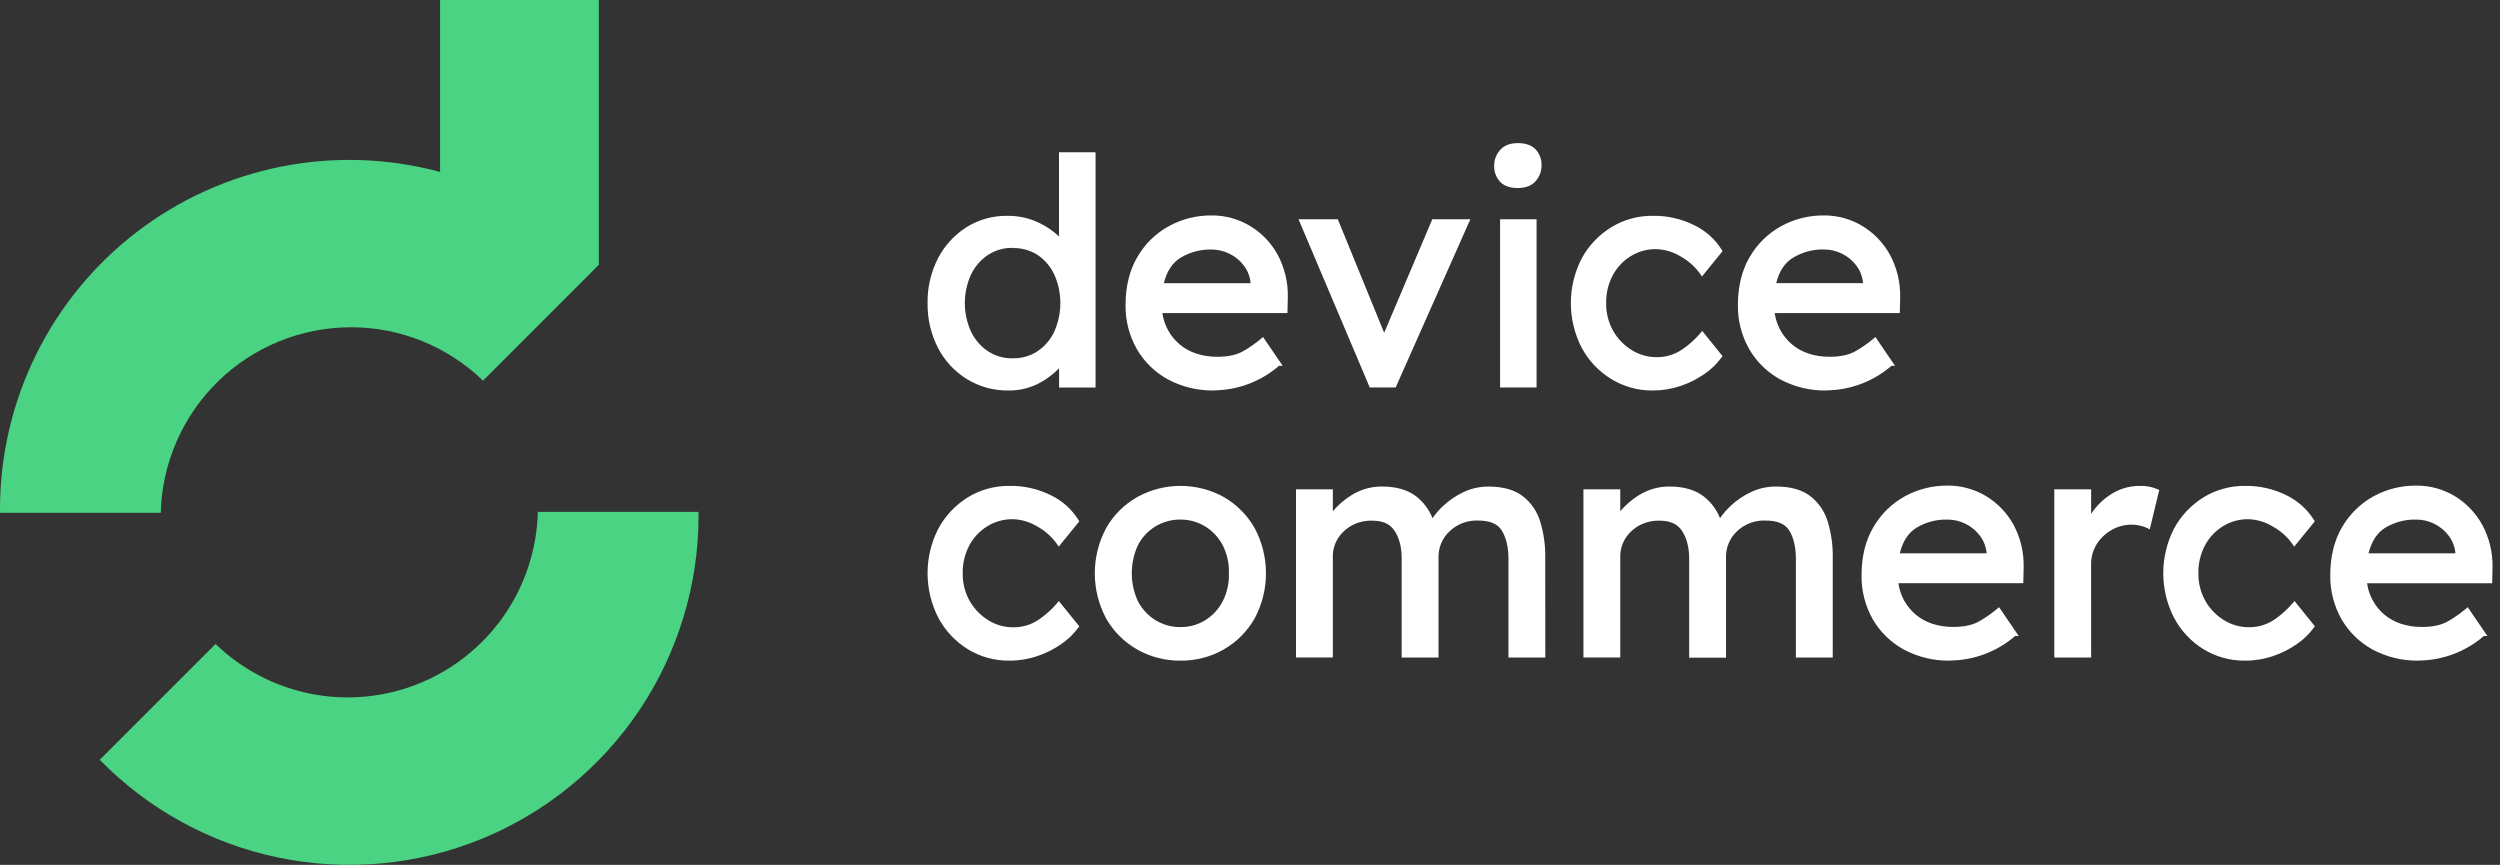 <svg width="185" height="64" viewBox="0 0 185 64" fill="none" xmlns="http://www.w3.org/2000/svg">
<rect x="0" y="0" width="185" height="64" fill="#333333" stroke="none"/>
<path d="M25.968 24.218C29.616 24.213 33.122 25.631 35.742 28.169L44.313 19.596V0H32.567V12.722C28.737 11.691 24.721 11.555 20.83 12.325C16.939 13.095 13.278 14.75 10.129 17.162C6.98 19.574 4.429 22.678 2.673 26.235C0.916 29.791 0.002 33.704 0 37.67C0 37.763 0 37.852 0 37.945H11.896C11.988 34.273 13.511 30.783 16.14 28.219C18.769 25.654 22.296 24.219 25.968 24.218Z" fill="#4AD382"/>
<path d="M51.686 37.879H39.8C39.733 40.612 38.872 43.266 37.321 45.517C35.77 47.768 33.598 49.519 31.068 50.556C28.539 51.593 25.762 51.871 23.078 51.355C20.393 50.84 17.917 49.554 15.951 47.654L7.38 56.225C10.97 59.897 15.572 62.416 20.6 63.46C25.628 64.505 30.852 64.028 35.607 62.09C40.363 60.151 44.432 56.84 47.297 52.579C50.162 48.318 51.693 43.299 51.693 38.164C51.693 38.062 51.687 37.972 51.686 37.879Z" fill="#4AD382"/>
<path d="M80.912 11.42V28.503H78.533V26.793C78.104 27.336 77.57 27.788 76.963 28.122C76.246 28.538 75.429 28.75 74.601 28.734C73.558 28.749 72.534 28.468 71.644 27.926C70.761 27.381 70.042 26.606 69.565 25.685C69.045 24.679 68.783 23.56 68.803 22.428C68.78 21.291 69.042 20.167 69.565 19.157C70.041 18.246 70.75 17.477 71.62 16.929C72.493 16.388 73.501 16.107 74.528 16.12C75.282 16.116 76.029 16.272 76.719 16.579C77.408 16.886 78.024 17.336 78.526 17.899V11.42H80.912ZM74.931 26.686C75.62 26.701 76.297 26.508 76.874 26.132C77.437 25.752 77.885 25.224 78.168 24.607C78.474 23.921 78.631 23.178 78.631 22.426C78.631 21.675 78.474 20.932 78.168 20.245C77.882 19.634 77.434 19.111 76.874 18.733C76.298 18.358 75.622 18.165 74.935 18.179C74.255 18.167 73.586 18.36 73.018 18.733C72.456 19.112 72.005 19.634 71.713 20.245C71.399 20.93 71.237 21.674 71.237 22.426C71.237 23.179 71.399 23.923 71.713 24.607C72.002 25.224 72.453 25.751 73.018 26.132C73.585 26.505 74.252 26.698 74.931 26.686Z" fill="white"/>
<path d="M74.608 28.896C73.536 28.909 72.483 28.621 71.567 28.064C70.658 27.506 69.917 26.713 69.423 25.768C68.891 24.739 68.623 23.594 68.641 22.435C68.62 21.274 68.889 20.125 69.423 19.093C69.913 18.157 70.641 17.367 71.535 16.803C72.434 16.247 73.473 15.958 74.53 15.971C75.367 15.958 76.196 16.145 76.947 16.516C77.467 16.77 77.945 17.102 78.366 17.499V11.268H81.072V28.68H78.373V27.249C77.981 27.652 77.534 27.998 77.045 28.276C76.303 28.699 75.461 28.913 74.608 28.896ZM74.537 16.287C73.539 16.279 72.559 16.555 71.713 17.083C70.867 17.617 70.177 18.365 69.714 19.251C69.205 20.237 68.95 21.334 68.97 22.442C68.952 23.548 69.207 24.642 69.714 25.625C70.179 26.52 70.877 27.274 71.735 27.805C72.6 28.33 73.596 28.602 74.608 28.589C75.404 28.596 76.187 28.388 76.874 27.987C77.461 27.663 77.978 27.226 78.397 26.702L78.686 26.314V28.351H80.745V11.58H78.692V18.355L78.408 18.019C77.922 17.474 77.325 17.038 76.657 16.741C75.989 16.444 75.266 16.293 74.535 16.298L74.537 16.287ZM74.931 26.84C74.222 26.851 73.525 26.648 72.932 26.259C72.344 25.862 71.874 25.314 71.571 24.672C71.249 23.967 71.082 23.2 71.082 22.424C71.082 21.649 71.249 20.882 71.571 20.176C71.877 19.54 72.347 18.997 72.932 18.602C73.526 18.213 74.222 18.011 74.931 18.021C75.65 18.007 76.357 18.21 76.96 18.602C77.544 18.995 78.01 19.54 78.308 20.178C78.623 20.885 78.786 21.65 78.786 22.424C78.786 23.198 78.623 23.964 78.308 24.671C78.013 25.314 77.546 25.863 76.96 26.259C76.358 26.654 75.651 26.858 74.931 26.846V26.84ZM74.931 18.343C74.283 18.33 73.646 18.514 73.103 18.87C72.564 19.233 72.132 19.736 71.853 20.323C71.552 20.985 71.397 21.703 71.397 22.429C71.397 23.155 71.552 23.873 71.853 24.534C72.131 25.122 72.563 25.625 73.103 25.988C73.645 26.344 74.283 26.528 74.931 26.515C75.587 26.53 76.232 26.346 76.781 25.988C77.319 25.626 77.747 25.123 78.019 24.534C78.314 23.871 78.466 23.153 78.466 22.427C78.466 21.701 78.314 20.983 78.019 20.32C77.746 19.732 77.319 19.229 76.781 18.866C76.23 18.515 75.585 18.337 74.931 18.355V18.343Z" fill="white"/>
<path d="M94.608 26.917H94.584C93.989 27.46 93.3 27.891 92.551 28.189C91.587 28.593 90.546 28.78 89.501 28.738C88.457 28.696 87.434 28.425 86.506 27.944C85.567 27.436 84.788 26.676 84.256 25.75C83.708 24.783 83.428 23.687 83.448 22.575C83.448 21.22 83.732 20.061 84.302 19.099C84.84 18.167 85.622 17.4 86.564 16.881C87.505 16.366 88.563 16.099 89.636 16.107C90.611 16.096 91.571 16.356 92.407 16.858C93.24 17.36 93.925 18.073 94.394 18.926C94.903 19.866 95.159 20.922 95.139 21.99L95.115 23.006H85.832C85.926 24.015 86.411 24.948 87.182 25.605C87.943 26.244 88.909 26.564 90.081 26.562C90.929 26.562 91.614 26.405 92.136 26.09C92.592 25.824 93.024 25.52 93.428 25.181L94.608 26.917ZM89.641 18.303C88.805 18.283 87.98 18.503 87.264 18.937C86.585 19.36 86.138 20.087 85.923 21.118H92.713V20.956C92.675 20.454 92.495 19.973 92.193 19.569C91.897 19.174 91.513 18.853 91.071 18.632C90.629 18.411 90.142 18.297 89.648 18.297L89.641 18.303Z" fill="white"/>
<path d="M89.85 28.896C88.661 28.919 87.485 28.638 86.435 28.08C85.47 27.556 84.67 26.776 84.122 25.825C83.56 24.833 83.273 23.709 83.291 22.57C83.291 21.192 83.587 19.994 84.169 19.011C84.722 18.055 85.526 17.269 86.493 16.736C87.458 16.208 88.541 15.934 89.641 15.942C90.649 15.931 91.639 16.201 92.503 16.72C93.359 17.236 94.064 17.97 94.546 18.846C95.064 19.811 95.323 20.894 95.299 21.99L95.271 23.166H86.017C86.141 24.068 86.594 24.892 87.289 25.481C88.016 26.092 88.958 26.402 90.085 26.402C90.897 26.402 91.562 26.252 92.056 25.952C92.505 25.689 92.93 25.39 93.328 25.056L93.465 24.938L94.919 27.069H94.648C93.314 28.224 91.614 28.868 89.85 28.887V28.896ZM89.641 16.263C88.595 16.255 87.565 16.515 86.648 17.018C85.731 17.523 84.969 18.269 84.445 19.175C83.9 20.109 83.613 21.25 83.613 22.57C83.597 23.651 83.868 24.717 84.4 25.659C84.917 26.557 85.671 27.296 86.581 27.793C87.487 28.259 88.485 28.523 89.504 28.563C90.523 28.604 91.539 28.422 92.48 28.029C93.172 27.75 93.814 27.358 94.379 26.869L93.387 25.416C93.014 25.714 92.62 25.986 92.209 26.228C91.664 26.559 90.937 26.724 90.072 26.724C88.869 26.724 87.858 26.39 87.07 25.728C86.267 25.045 85.763 24.076 85.663 23.028L85.639 22.846H94.95L94.969 21.986C94.989 20.944 94.739 19.914 94.243 18.997C93.786 18.173 93.121 17.483 92.314 16.998C91.507 16.514 90.582 16.262 89.641 16.269V16.263ZM92.867 21.279H85.726L85.766 21.087C85.99 20.016 86.464 19.247 87.178 18.8C87.92 18.351 88.774 18.122 89.641 18.141C90.161 18.139 90.674 18.259 91.139 18.491C91.605 18.723 92.01 19.06 92.322 19.476C92.639 19.904 92.828 20.412 92.867 20.943V21.279ZM86.117 20.959H92.545C92.508 20.492 92.339 20.045 92.058 19.669C91.778 19.294 91.413 18.99 90.993 18.782C90.571 18.571 90.106 18.462 89.634 18.464C88.829 18.45 88.036 18.664 87.347 19.082C86.755 19.445 86.344 20.078 86.124 20.959H86.117Z" fill="white"/>
<path d="M98.904 16.385L102.437 25.045L106.108 16.385H108.558L103.177 28.511H101.467L96.34 16.385H98.904Z" fill="white"/>
<path d="M103.28 28.671H101.361L96.091 16.226H98.999L102.428 24.627L105.99 16.226H108.805L103.28 28.671ZM101.574 28.351H103.071L108.314 16.538H106.215L102.433 25.456L98.795 16.538H96.582L101.574 28.351Z" fill="white"/>
<path d="M112.322 13.752C111.782 13.752 111.382 13.614 111.12 13.338C110.851 13.04 110.71 12.648 110.728 12.247C110.727 11.864 110.867 11.495 111.12 11.208C111.382 10.901 111.782 10.747 112.322 10.746C112.867 10.746 113.261 10.884 113.523 11.162C113.793 11.459 113.934 11.852 113.915 12.253C113.917 12.636 113.777 13.006 113.523 13.292C113.261 13.599 112.858 13.752 112.322 13.752ZM113.547 28.511H111.168V16.385H113.547V28.511Z" fill="white"/>
<path d="M113.707 28.67H111.006V16.225H113.707V28.67ZM111.328 28.351H113.385V16.538H111.328V28.351ZM112.322 13.915C111.738 13.915 111.295 13.757 111.004 13.448C110.707 13.122 110.551 12.693 110.568 12.252C110.567 11.832 110.72 11.425 110.999 11.109C111.291 10.766 111.735 10.591 112.322 10.591C112.909 10.591 113.347 10.748 113.639 11.057C113.936 11.383 114.092 11.812 114.075 12.252C114.076 12.673 113.923 13.079 113.645 13.396C113.352 13.737 112.907 13.913 112.322 13.913V13.915ZM112.322 10.911C111.827 10.911 111.475 11.044 111.242 11.316C111.01 11.573 110.88 11.906 110.879 12.252C110.87 12.43 110.896 12.608 110.956 12.775C111.016 12.943 111.108 13.097 111.228 13.228C111.457 13.47 111.822 13.592 112.318 13.592C112.814 13.592 113.165 13.459 113.398 13.187C113.626 12.929 113.752 12.595 113.75 12.251C113.76 12.072 113.735 11.893 113.675 11.724C113.615 11.555 113.523 11.4 113.403 11.267C113.176 11.033 112.812 10.904 112.322 10.904V10.911Z" fill="white"/>
<path d="M118.673 22.435C118.66 23.184 118.849 23.922 119.219 24.573C119.563 25.178 120.056 25.687 120.651 26.05C121.222 26.408 121.883 26.596 122.557 26.595C123.273 26.611 123.977 26.401 124.567 25.995C125.082 25.643 125.548 25.223 125.952 24.747L127.268 26.364C126.936 26.819 126.53 27.213 126.066 27.531C125.535 27.906 124.951 28.201 124.334 28.407C123.682 28.631 122.997 28.744 122.308 28.742C121.249 28.755 120.207 28.466 119.306 27.909C118.413 27.356 117.684 26.575 117.192 25.647C116.683 24.651 116.418 23.549 116.418 22.431C116.418 21.313 116.683 20.211 117.192 19.215C117.685 18.291 118.415 17.514 119.306 16.963C120.207 16.406 121.249 16.117 122.308 16.131C123.349 16.112 124.379 16.346 125.31 16.812C126.119 17.204 126.799 17.816 127.273 18.579L125.957 20.196C125.563 19.636 125.046 19.174 124.445 18.844C123.871 18.491 123.213 18.296 122.539 18.279C121.846 18.271 121.166 18.46 120.576 18.824C119.991 19.186 119.513 19.695 119.189 20.302C118.84 20.958 118.663 21.692 118.673 22.435Z" fill="white"/>
<path d="M122.308 28.896C121.218 28.909 120.146 28.612 119.219 28.04C118.299 27.475 117.546 26.675 117.038 25.723C116.516 24.703 116.243 23.575 116.243 22.43C116.243 21.285 116.516 20.156 117.038 19.137C117.549 18.188 118.301 17.391 119.219 16.827C120.146 16.254 121.218 15.957 122.308 15.971C123.375 15.952 124.431 16.192 125.385 16.67C126.218 17.074 126.92 17.703 127.411 18.488L127.469 18.584L125.943 20.463L125.823 20.282C125.443 19.743 124.946 19.298 124.369 18.98C123.821 18.642 123.195 18.454 122.552 18.435C121.889 18.427 121.238 18.608 120.674 18.955C120.113 19.301 119.654 19.791 119.344 20.372C119.01 21.006 118.842 21.715 118.855 22.431C118.843 23.151 119.023 23.861 119.377 24.489C119.708 25.07 120.182 25.559 120.752 25.91C121.298 26.249 121.927 26.429 122.57 26.43C123.253 26.445 123.924 26.244 124.487 25.857C124.99 25.513 125.446 25.104 125.841 24.64L125.965 24.489L127.466 26.352L127.395 26.451C127.053 26.92 126.634 27.327 126.155 27.654C125.611 28.038 125.014 28.341 124.383 28.554C123.715 28.782 123.014 28.897 122.308 28.896ZM122.308 16.287C121.278 16.274 120.266 16.554 119.389 17.094C118.524 17.631 117.815 18.387 117.334 19.286C116.838 20.258 116.579 21.334 116.579 22.425C116.579 23.517 116.838 24.592 117.334 25.564C117.812 26.468 118.522 27.227 119.389 27.767C120.266 28.309 121.278 28.59 122.308 28.579C122.981 28.582 123.65 28.472 124.287 28.254C124.889 28.051 125.459 27.763 125.979 27.398C126.392 27.112 126.76 26.764 127.07 26.368L125.943 24.996C125.558 25.42 125.125 25.799 124.652 26.124C124.035 26.549 123.3 26.769 122.552 26.753C121.845 26.755 121.153 26.559 120.552 26.188C119.935 25.81 119.424 25.281 119.066 24.652C118.684 23.977 118.488 23.211 118.501 22.435C118.49 21.664 118.674 20.904 119.037 20.223C119.374 19.593 119.871 19.062 120.478 18.684C121.094 18.306 121.804 18.11 122.526 18.119C123.228 18.136 123.914 18.338 124.512 18.706C125.069 19.015 125.558 19.431 125.952 19.931L127.064 18.566C126.605 17.874 125.97 17.318 125.223 16.956C124.319 16.503 123.319 16.276 122.308 16.292V16.287Z" fill="white"/>
<path d="M139.92 26.917H139.896C139.301 27.46 138.613 27.891 137.865 28.189C136.901 28.593 135.861 28.78 134.818 28.738C133.775 28.696 132.753 28.425 131.826 27.945C130.887 27.437 130.108 26.677 129.577 25.75C129.029 24.783 128.75 23.687 128.769 22.575C128.769 21.22 129.053 20.061 129.623 19.099C130.162 18.167 130.945 17.401 131.887 16.881C132.828 16.366 133.886 16.099 134.959 16.107C135.934 16.096 136.894 16.356 137.73 16.858C138.562 17.361 139.247 18.074 139.716 18.926C140.225 19.868 140.48 20.927 140.456 21.997L140.433 23.013H131.144C131.238 24.023 131.723 24.956 132.496 25.612C133.258 26.252 134.224 26.571 135.393 26.57C136.241 26.57 136.926 26.412 137.448 26.097C137.904 25.831 138.337 25.527 138.742 25.189L139.92 26.917ZM134.955 18.303C134.118 18.283 133.292 18.503 132.576 18.937C131.898 19.36 131.451 20.087 131.237 21.118H138.026V20.956C137.988 20.454 137.808 19.973 137.507 19.569C137.211 19.174 136.827 18.853 136.385 18.632C135.943 18.411 135.456 18.297 134.962 18.297L134.955 18.303Z" fill="white"/>
<path d="M135.162 28.896C133.973 28.919 132.798 28.638 131.747 28.08C130.783 27.555 129.983 26.775 129.434 25.824C128.873 24.832 128.587 23.709 128.605 22.57C128.605 21.192 128.9 19.994 129.481 19.011C130.035 18.056 130.839 17.269 131.806 16.736C132.771 16.207 133.855 15.934 134.955 15.942C135.96 15.932 136.947 16.202 137.808 16.72C138.665 17.236 139.37 17.97 139.853 18.846C140.373 19.811 140.634 20.894 140.612 21.99L140.585 23.166H131.329C131.454 24.068 131.907 24.892 132.602 25.481C133.328 26.092 134.272 26.402 135.397 26.402C136.211 26.402 136.874 26.252 137.37 25.952C137.819 25.689 138.244 25.39 138.642 25.056L138.779 24.938L140.233 27.069H139.971C138.637 28.224 136.936 28.868 135.171 28.887L135.162 28.896ZM134.955 16.263C133.909 16.255 132.878 16.515 131.96 17.017C131.043 17.525 130.282 18.272 129.759 19.18C129.214 20.113 128.929 21.256 128.929 22.575C128.912 23.656 129.183 24.723 129.714 25.665C130.232 26.567 130.99 27.308 131.904 27.805C132.81 28.272 133.808 28.535 134.826 28.576C135.845 28.617 136.86 28.434 137.801 28.042C138.494 27.763 139.137 27.371 139.702 26.882L138.71 25.428C138.337 25.726 137.943 25.998 137.532 26.241C136.987 26.571 136.26 26.737 135.393 26.737C134.19 26.737 133.179 26.402 132.393 25.741C131.59 25.058 131.085 24.089 130.986 23.04L130.962 22.858H140.273L140.3 21.99C140.319 20.947 140.069 19.918 139.573 19C139.116 18.176 138.45 17.487 137.643 17.001C136.832 16.514 135.901 16.26 134.955 16.269V16.263ZM138.186 21.274H131.031L131.071 21.081C131.297 20.011 131.771 19.24 132.483 18.795C133.226 18.346 134.08 18.117 134.948 18.135C135.468 18.134 135.981 18.254 136.446 18.486C136.912 18.718 137.316 19.055 137.628 19.471C137.945 19.899 138.134 20.407 138.174 20.938L138.186 21.274ZM131.438 20.954H137.866C137.828 20.486 137.658 20.039 137.378 19.664C137.098 19.288 136.734 18.985 136.314 18.777C135.892 18.566 135.427 18.457 134.955 18.459C134.149 18.446 133.355 18.662 132.667 19.082C132.067 19.445 131.657 20.078 131.438 20.959V20.954Z" fill="white"/>
<path d="M71.073 42.423C71.061 43.17 71.249 43.908 71.618 44.558C71.962 45.165 72.455 45.674 73.05 46.037C73.622 46.394 74.282 46.583 74.955 46.583C75.671 46.599 76.375 46.389 76.965 45.983C77.48 45.631 77.946 45.212 78.35 44.736L79.667 46.352C79.336 46.806 78.93 47.2 78.466 47.519C77.934 47.892 77.35 48.188 76.734 48.396C76.077 48.62 75.387 48.732 74.693 48.727C73.634 48.741 72.593 48.453 71.691 47.897C70.798 47.343 70.069 46.561 69.579 45.632C69.07 44.637 68.805 43.534 68.805 42.416C68.805 41.298 69.07 40.196 69.579 39.2C70.072 38.277 70.801 37.5 71.691 36.949C72.593 36.393 73.634 36.105 74.693 36.118C75.734 36.099 76.765 36.333 77.696 36.8C78.504 37.191 79.186 37.803 79.66 38.566L78.343 40.182C77.948 39.622 77.431 39.16 76.831 38.832C76.257 38.477 75.6 38.282 74.926 38.265C74.233 38.257 73.551 38.446 72.961 38.81C72.377 39.171 71.899 39.681 71.576 40.287C71.231 40.945 71.058 41.68 71.073 42.423Z" fill="white"/>
<path d="M74.693 48.887C73.603 48.9 72.532 48.604 71.604 48.032C70.687 47.464 69.939 46.661 69.434 45.708C68.912 44.689 68.64 43.561 68.64 42.416C68.64 41.271 68.912 40.143 69.434 39.124C69.943 38.177 70.691 37.38 71.604 36.812C72.532 36.24 73.603 35.944 74.693 35.956C75.765 35.937 76.825 36.177 77.783 36.656C78.618 37.062 79.32 37.695 79.811 38.482L79.867 38.581L78.344 40.45L78.223 40.269C77.843 39.73 77.346 39.284 76.769 38.966C76.221 38.629 75.594 38.441 74.951 38.42C74.283 38.412 73.626 38.593 73.058 38.944C72.497 39.291 72.038 39.78 71.727 40.361C71.395 40.997 71.227 41.705 71.24 42.422C71.228 43.142 71.407 43.851 71.76 44.478C72.092 45.06 72.566 45.549 73.138 45.899C73.683 46.239 74.313 46.419 74.955 46.419C75.639 46.434 76.31 46.234 76.874 45.848C77.378 45.505 77.833 45.095 78.228 44.63L78.353 44.478L79.865 46.342L79.796 46.441C79.454 46.909 79.035 47.316 78.557 47.645C78.012 48.029 77.415 48.331 76.783 48.543C76.111 48.774 75.404 48.89 74.693 48.887ZM74.693 36.278C73.667 36.267 72.659 36.547 71.786 37.085C70.92 37.622 70.21 38.378 69.728 39.276C69.232 40.249 68.974 41.325 68.974 42.416C68.974 43.507 69.232 44.583 69.728 45.556C70.208 46.459 70.918 47.219 71.786 47.76C72.66 48.297 73.668 48.577 74.693 48.567C75.367 48.569 76.037 48.458 76.674 48.24C77.276 48.037 77.846 47.749 78.366 47.384C78.78 47.097 79.147 46.75 79.457 46.353L78.341 44.983C77.955 45.408 77.522 45.786 77.049 46.11C76.432 46.535 75.697 46.755 74.948 46.74C74.245 46.741 73.556 46.545 72.96 46.173C72.343 45.796 71.831 45.268 71.473 44.639C71.09 43.964 70.894 43.199 70.908 42.422C70.895 41.652 71.077 40.891 71.435 40.209C71.772 39.578 72.269 39.047 72.878 38.671C73.493 38.293 74.204 38.097 74.926 38.104C75.627 38.122 76.312 38.325 76.91 38.691C77.467 39.001 77.957 39.418 78.352 39.918L79.464 38.553C79.004 37.862 78.369 37.306 77.623 36.941C76.714 36.488 75.709 36.26 74.693 36.278Z" fill="white"/>
<path d="M93.521 42.422C93.545 43.566 93.262 44.696 92.701 45.694C92.174 46.621 91.409 47.391 90.484 47.923C89.532 48.467 88.451 48.746 87.355 48.73C86.255 48.745 85.171 48.466 84.214 47.923C83.285 47.394 82.515 46.624 81.986 45.694C81.445 44.688 81.162 43.564 81.162 42.422C81.162 41.281 81.445 40.157 81.986 39.151C82.515 38.221 83.285 37.451 84.214 36.921C85.171 36.379 86.255 36.1 87.355 36.114C88.451 36.099 89.532 36.378 90.484 36.921C91.409 37.454 92.174 38.224 92.701 39.151C93.262 40.149 93.545 41.278 93.521 42.422ZM91.097 42.422C91.127 41.674 90.964 40.93 90.622 40.263C90.314 39.664 89.847 39.161 89.272 38.809C88.694 38.46 88.03 38.28 87.355 38.29C86.677 38.279 86.009 38.459 85.427 38.808C84.846 39.157 84.373 39.662 84.064 40.265C83.723 40.932 83.56 41.676 83.591 42.424C83.561 43.165 83.724 43.901 84.064 44.56C84.377 45.163 84.848 45.671 85.427 46.028C86.007 46.382 86.675 46.566 87.355 46.559C88.031 46.567 88.696 46.383 89.272 46.028C89.846 45.669 90.313 45.162 90.622 44.56C90.963 43.9 91.126 43.164 91.097 42.422Z" fill="white"/>
<path d="M87.355 48.887C86.23 48.899 85.122 48.613 84.144 48.058C83.19 47.514 82.4 46.724 81.856 45.77C81.304 44.741 81.015 43.591 81.015 42.423C81.015 41.255 81.304 40.105 81.856 39.075C82.4 38.121 83.19 37.331 84.144 36.787C85.128 36.242 86.234 35.956 87.359 35.956C88.483 35.956 89.59 36.242 90.573 36.787C91.519 37.335 92.301 38.124 92.841 39.073C93.393 40.103 93.682 41.253 93.682 42.421C93.682 43.589 93.393 44.739 92.841 45.769C92.299 46.719 91.513 47.509 90.564 48.057C89.588 48.614 88.48 48.901 87.355 48.887ZM87.355 36.278C86.282 36.269 85.227 36.544 84.294 37.074C83.39 37.59 82.641 38.34 82.124 39.244C81.601 40.225 81.327 41.32 81.327 42.432C81.327 43.544 81.601 44.639 82.124 45.62C82.641 46.524 83.39 47.273 84.294 47.789C85.23 48.306 86.281 48.577 87.349 48.577C88.418 48.577 89.469 48.306 90.404 47.789C91.304 47.27 92.05 46.519 92.563 45.616C93.087 44.635 93.361 43.54 93.361 42.428C93.361 41.316 93.087 40.221 92.563 39.241C92.049 38.34 91.303 37.592 90.404 37.074C89.477 36.542 88.424 36.268 87.355 36.278ZM87.355 46.717C86.645 46.723 85.949 46.531 85.343 46.161C84.74 45.789 84.249 45.261 83.922 44.633C83.599 43.936 83.431 43.177 83.431 42.409C83.431 41.641 83.599 40.882 83.922 40.186C84.246 39.557 84.739 39.031 85.345 38.668C85.952 38.304 86.648 38.117 87.355 38.127C88.059 38.118 88.751 38.307 89.354 38.672C89.953 39.039 90.44 39.563 90.762 40.187C91.115 40.878 91.284 41.648 91.255 42.423C91.282 43.19 91.113 43.952 90.762 44.635C90.438 45.26 89.953 45.788 89.356 46.163C88.754 46.533 88.061 46.725 87.355 46.717ZM87.355 38.448C86.705 38.44 86.067 38.614 85.51 38.949C84.954 39.284 84.502 39.768 84.205 40.346C83.906 40.995 83.751 41.703 83.751 42.418C83.751 43.134 83.906 43.841 84.205 44.491C84.506 45.068 84.957 45.554 85.51 45.896C86.066 46.234 86.705 46.409 87.355 46.403C88.002 46.411 88.638 46.236 89.189 45.896C89.738 45.552 90.185 45.067 90.483 44.491C90.807 43.855 90.963 43.147 90.937 42.434C90.965 41.713 90.808 40.996 90.483 40.353C90.186 39.779 89.739 39.297 89.189 38.959C88.637 38.621 88.002 38.444 87.355 38.448Z" fill="white"/>
<path d="M102.275 36.165C103.275 36.165 104.076 36.392 104.678 36.847C105.29 37.32 105.742 37.97 105.97 38.71C106.224 38.275 106.544 37.881 106.917 37.543C107.347 37.141 107.837 36.81 108.371 36.562C108.927 36.298 109.535 36.162 110.15 36.165C111.197 36.165 112.013 36.392 112.598 36.847C113.189 37.309 113.621 37.945 113.834 38.664C114.083 39.489 114.205 40.347 114.197 41.209V48.478H111.791V41.359C111.791 40.466 111.621 39.743 111.282 39.189C110.943 38.636 110.304 38.358 109.365 38.357C108.959 38.343 108.555 38.411 108.176 38.556C107.798 38.7 107.451 38.92 107.159 39.2C106.879 39.463 106.657 39.782 106.508 40.135C106.359 40.489 106.286 40.87 106.294 41.254V48.505H103.891V41.314C103.891 40.451 103.709 39.743 103.346 39.189C102.982 38.636 102.376 38.358 101.528 38.357C100.98 38.349 100.438 38.484 99.958 38.75C99.513 38.994 99.138 39.348 98.868 39.778C98.605 40.204 98.468 40.697 98.475 41.198V48.496H96.062V36.371H98.464V38.312C98.878 37.715 99.408 37.208 100.024 36.821C100.692 36.384 101.476 36.156 102.275 36.165Z" fill="white"/>
<path d="M114.352 48.656H111.626V41.359C111.626 40.502 111.462 39.8 111.14 39.273C110.819 38.746 110.232 38.519 109.361 38.519C108.977 38.506 108.594 38.569 108.234 38.706C107.875 38.843 107.546 39.05 107.268 39.315C107.003 39.561 106.794 39.86 106.653 40.193C106.512 40.525 106.443 40.884 106.45 41.245V48.656H103.724V41.314C103.724 40.487 103.542 39.802 103.197 39.279C102.851 38.755 102.317 38.528 101.512 38.528C100.992 38.518 100.479 38.643 100.022 38.892C99.602 39.123 99.248 39.458 98.993 39.864C98.749 40.266 98.623 40.729 98.63 41.2V48.651H95.904V36.211H98.63V37.83C99.008 37.386 99.45 37.001 99.942 36.687C100.636 36.232 101.451 35.994 102.281 36.004C103.311 36.004 104.153 36.244 104.78 36.716C105.328 37.139 105.752 37.702 106.006 38.346C106.239 38.01 106.507 37.701 106.808 37.425C107.25 37.011 107.755 36.67 108.304 36.414C108.881 36.143 109.512 36.004 110.15 36.007C111.228 36.007 112.084 36.247 112.694 36.722C113.312 37.206 113.763 37.871 113.985 38.624C114.237 39.468 114.359 40.345 114.348 41.225L114.352 48.656ZM111.949 48.342H114.03V41.221C114.041 40.371 113.924 39.525 113.681 38.71C113.477 38.02 113.064 37.41 112.5 36.963C111.955 36.534 111.155 36.316 110.15 36.316C109.559 36.313 108.975 36.443 108.44 36.694C107.922 36.935 107.445 37.257 107.028 37.647C106.671 37.976 106.364 38.356 106.119 38.775L105.937 39.091L105.823 38.748C105.603 38.041 105.171 37.419 104.585 36.965C104.016 36.534 103.24 36.316 102.281 36.316C101.513 36.308 100.759 36.528 100.116 36.949C99.519 37.327 99.005 37.821 98.603 38.403L98.308 38.842V36.529H96.222V48.342H98.303V41.198C98.297 40.667 98.441 40.145 98.719 39.693C99.003 39.242 99.397 38.869 99.864 38.612C100.368 38.332 100.936 38.189 101.512 38.197C102.412 38.197 103.071 38.501 103.471 39.106C103.871 39.711 104.051 40.429 104.051 41.319V48.342H106.134V41.254C106.127 40.851 106.205 40.451 106.361 40.079C106.517 39.707 106.749 39.372 107.042 39.095C107.35 38.8 107.713 38.569 108.111 38.417C108.509 38.264 108.933 38.193 109.359 38.206C110.354 38.206 111.044 38.512 111.413 39.115C111.782 39.718 111.946 40.451 111.946 41.368L111.949 48.342Z" fill="white"/>
<path d="M123.546 36.165C124.545 36.165 125.345 36.392 125.946 36.847C126.56 37.319 127.012 37.97 127.24 38.71C127.495 38.275 127.815 37.882 128.187 37.543C128.617 37.141 129.108 36.81 129.641 36.562C130.197 36.3 130.804 36.165 131.418 36.169C132.465 36.169 133.281 36.396 133.866 36.85C134.458 37.313 134.89 37.948 135.102 38.668C135.351 39.493 135.474 40.35 135.466 41.212V48.481H133.061V41.359C133.061 40.466 132.892 39.743 132.552 39.189C132.213 38.636 131.574 38.358 130.635 38.357C130.23 38.343 129.826 38.411 129.447 38.555C129.068 38.7 128.722 38.919 128.429 39.2C128.149 39.463 127.928 39.782 127.779 40.136C127.63 40.489 127.557 40.87 127.564 41.254V48.505H125.161V41.314C125.161 40.451 124.977 39.743 124.607 39.189C124.238 38.636 123.632 38.358 122.79 38.357C122.241 38.349 121.7 38.484 121.219 38.75C120.774 38.994 120.399 39.348 120.129 39.778C119.867 40.205 119.731 40.697 119.737 41.198V48.496H117.332V36.371H119.735V38.312C120.148 37.715 120.679 37.208 121.294 36.821C121.963 36.384 122.747 36.156 123.546 36.165Z" fill="white"/>
<path d="M135.622 48.656H132.896V41.359C132.896 40.502 132.734 39.8 132.413 39.273C132.091 38.746 131.504 38.519 130.632 38.519C130.247 38.505 129.864 38.569 129.504 38.706C129.145 38.843 128.816 39.05 128.538 39.315C128.273 39.562 128.064 39.863 127.923 40.197C127.783 40.532 127.715 40.892 127.724 41.254V48.665H124.998V41.323C124.998 40.498 124.816 39.813 124.471 39.288C124.125 38.762 123.58 38.528 122.782 38.528C122.263 38.518 121.749 38.643 121.292 38.891C120.873 39.123 120.519 39.458 120.264 39.864C120.02 40.266 119.894 40.729 119.9 41.2V48.651H117.174V36.211H119.9V37.83C120.278 37.387 120.72 37.002 121.21 36.687C121.906 36.233 122.72 35.995 123.551 36.004C124.582 36.004 125.423 36.243 126.05 36.716C126.6 37.138 127.025 37.699 127.282 38.343C127.515 38.007 127.784 37.698 128.084 37.421C128.525 37.007 129.03 36.666 129.579 36.411C130.157 36.139 130.788 36 131.426 36.004C132.503 36.004 133.359 36.243 133.97 36.718C134.587 37.203 135.038 37.868 135.26 38.621C135.513 39.464 135.635 40.341 135.624 41.221L135.622 48.656ZM133.221 48.342H135.302V41.221C135.313 40.371 135.195 39.524 134.951 38.71C134.748 38.019 134.336 37.409 133.77 36.963C133.216 36.534 132.425 36.316 131.42 36.316C130.829 36.313 130.245 36.443 129.71 36.694C129.192 36.935 128.716 37.257 128.298 37.647C127.937 37.974 127.627 38.355 127.38 38.775L127.199 39.091L127.084 38.748C126.864 38.041 126.432 37.419 125.846 36.965C125.278 36.534 124.502 36.316 123.542 36.316C122.774 36.308 122.02 36.528 121.378 36.949C120.781 37.327 120.266 37.821 119.864 38.403L119.582 38.842V36.529H117.494V48.342H119.582V41.198C119.576 40.667 119.721 40.145 119.998 39.693C120.281 39.241 120.674 38.869 121.141 38.612C121.645 38.332 122.213 38.189 122.79 38.197C123.689 38.197 124.349 38.501 124.749 39.106C125.149 39.711 125.33 40.429 125.33 41.319V48.342H127.397V41.254C127.39 40.851 127.468 40.451 127.624 40.079C127.78 39.707 128.012 39.372 128.305 39.095C128.613 38.8 128.976 38.569 129.374 38.417C129.772 38.264 130.196 38.193 130.622 38.206C131.618 38.206 132.309 38.512 132.676 39.115C133.043 39.718 133.209 40.451 133.209 41.368L133.221 48.342Z" fill="white"/>
<path d="M149.065 46.902H149.041C148.447 47.446 147.758 47.877 147.01 48.175C146.046 48.578 145.007 48.765 143.963 48.723C142.92 48.682 141.898 48.412 140.97 47.933C140.031 47.424 139.251 46.664 138.719 45.737C138.17 44.771 137.89 43.674 137.91 42.563C137.91 41.209 138.195 40.051 138.764 39.088C139.302 38.155 140.084 37.388 141.027 36.869C141.967 36.352 143.025 36.086 144.098 36.095C145.074 36.083 146.033 36.343 146.87 36.845C147.702 37.347 148.388 38.059 148.856 38.911C149.364 39.854 149.619 40.912 149.596 41.983L149.572 43.001H140.289C140.383 44.01 140.868 44.942 141.641 45.597C142.403 46.237 143.369 46.557 144.538 46.557C145.386 46.557 146.071 46.399 146.593 46.083C147.05 45.817 147.482 45.513 147.887 45.174L149.065 46.902ZM144.1 38.288C143.263 38.269 142.437 38.49 141.721 38.924C141.042 39.347 140.596 40.074 140.382 41.105H147.171V40.943C147.133 40.441 146.953 39.96 146.651 39.557C146.357 39.161 145.973 38.841 145.532 38.621C145.087 38.4 144.597 38.286 144.1 38.288Z" fill="white"/>
<path d="M144.307 48.887C143.118 48.91 141.942 48.629 140.892 48.071C139.929 47.546 139.128 46.767 138.579 45.817C138.02 44.824 137.736 43.7 137.756 42.56C137.756 41.183 138.05 39.987 138.633 39.004C139.186 38.048 139.989 37.261 140.956 36.727C141.921 36.2 143.005 35.927 144.105 35.934C145.109 35.924 146.097 36.191 146.959 36.707C147.815 37.224 148.52 37.957 149.003 38.833C149.519 39.8 149.776 40.885 149.75 41.981L149.723 43.158H140.482C140.607 44.06 141.06 44.884 141.754 45.474C142.481 46.084 143.424 46.393 144.549 46.393C145.363 46.393 146.026 46.242 146.522 45.944C146.971 45.681 147.396 45.381 147.795 45.047L147.931 44.93L149.385 47.062H149.123C147.788 48.216 146.088 48.86 144.323 48.879L144.307 48.887ZM144.1 36.254C143.054 36.247 142.023 36.507 141.105 37.008C140.188 37.515 139.427 38.261 138.902 39.167C138.357 40.1 138.072 41.241 138.072 42.56C138.055 43.642 138.326 44.708 138.857 45.65C139.374 46.555 140.133 47.298 141.049 47.796C142.295 48.426 143.699 48.674 145.085 48.508C146.472 48.343 147.778 47.771 148.841 46.866L147.849 45.412C147.476 45.709 147.082 45.981 146.671 46.224C146.126 46.553 145.399 46.72 144.532 46.72C143.329 46.72 142.319 46.386 141.532 45.724C140.73 45.041 140.226 44.073 140.125 43.024L140.102 42.842H149.412L149.43 41.983C149.452 40.941 149.205 39.911 148.712 38.993C148.255 38.169 147.589 37.48 146.782 36.994C145.974 36.505 145.045 36.249 144.1 36.254ZM147.331 41.267H140.183L140.223 41.072C140.449 40.002 140.923 39.233 141.636 38.788C142.378 38.339 143.233 38.11 144.1 38.128C144.62 38.126 145.133 38.245 145.599 38.477C146.064 38.708 146.469 39.046 146.78 39.462C147.097 39.89 147.286 40.399 147.326 40.93L147.331 41.267ZM140.583 40.945H147.011C146.973 40.477 146.803 40.03 146.522 39.654C146.243 39.279 145.879 38.974 145.459 38.766C145.037 38.555 144.572 38.446 144.1 38.448C143.293 38.43 142.498 38.642 141.806 39.058C141.208 39.436 140.801 40.063 140.583 40.945Z" fill="white"/>
<path d="M158.973 38.935C158.792 38.85 158.603 38.784 158.408 38.739C158.177 38.684 157.94 38.657 157.703 38.659C157.194 38.663 156.695 38.793 156.249 39.039C155.768 39.297 155.359 39.672 155.06 40.129C154.737 40.625 154.571 41.207 154.584 41.799V48.496H152.184V36.371H154.584V38.659C154.921 37.924 155.453 37.295 156.122 36.842C156.748 36.383 157.503 36.133 158.279 36.125C158.73 36.103 159.18 36.181 159.597 36.356L158.973 38.935Z" fill="white"/>
<path d="M154.744 48.656H152.018V36.211H154.744V38.028C155.081 37.506 155.518 37.055 156.029 36.702C156.683 36.225 157.47 35.965 158.279 35.957C158.755 35.932 159.23 36.018 159.667 36.206L159.784 36.262L159.082 39.17L158.901 39.079C158.73 38.999 158.552 38.938 158.368 38.897C157.674 38.739 156.946 38.841 156.322 39.182C155.865 39.428 155.476 39.784 155.189 40.217C154.884 40.688 154.728 41.24 154.742 41.801L154.744 48.656ZM152.344 48.342H154.424V41.799C154.41 41.174 154.585 40.559 154.926 40.035C155.241 39.558 155.669 39.167 156.173 38.897C156.58 38.672 157.033 38.539 157.497 38.508C157.962 38.476 158.428 38.547 158.862 38.715L159.408 36.446C159.044 36.323 158.661 36.268 158.277 36.282C157.534 36.291 156.811 36.531 156.211 36.969C155.567 37.41 155.055 38.018 154.73 38.728L154.423 39.397V36.529H152.344V48.342Z" fill="white"/>
<path d="M162.506 42.423C162.494 43.17 162.682 43.908 163.051 44.558C163.396 45.165 163.888 45.674 164.483 46.037C165.055 46.394 165.715 46.583 166.388 46.583C167.104 46.597 167.807 46.386 168.396 45.979C168.912 45.628 169.378 45.209 169.781 44.733L171.099 46.348C170.767 46.803 170.361 47.197 169.897 47.515C169.365 47.889 168.782 48.185 168.165 48.393C167.512 48.617 166.825 48.73 166.134 48.727C165.074 48.741 164.032 48.453 163.129 47.897C162.237 47.342 161.508 46.561 161.018 45.632C160.509 44.636 160.243 43.534 160.243 42.416C160.243 41.298 160.509 40.196 161.018 39.2C161.511 38.277 162.24 37.501 163.129 36.949C164.032 36.392 165.074 36.104 166.134 36.118C167.175 36.099 168.205 36.333 169.136 36.8C169.944 37.191 170.625 37.803 171.099 38.566L169.781 40.182C169.387 39.622 168.87 39.16 168.269 38.832C167.695 38.477 167.038 38.282 166.364 38.264C165.672 38.257 164.991 38.446 164.402 38.81C163.816 39.17 163.337 39.68 163.015 40.287C162.667 40.945 162.492 41.679 162.506 42.423Z" fill="white"/>
<path d="M166.134 48.887C165.044 48.9 163.972 48.604 163.044 48.033C162.128 47.463 161.38 46.661 160.874 45.708C160.353 44.689 160.082 43.561 160.082 42.416C160.082 41.272 160.353 40.143 160.874 39.124C161.382 38.177 162.131 37.38 163.044 36.812C163.972 36.241 165.044 35.944 166.134 35.956C167.201 35.939 168.256 36.179 169.21 36.656C170.044 37.063 170.746 37.696 171.237 38.483L171.293 38.581L169.77 40.451L169.648 40.269C169.269 39.73 168.772 39.285 168.194 38.966C167.647 38.629 167.02 38.441 166.377 38.421C165.714 38.413 165.063 38.593 164.498 38.939C163.938 39.286 163.48 39.775 163.169 40.356C162.836 40.991 162.667 41.7 162.681 42.417C162.668 43.136 162.847 43.846 163.2 44.473C163.532 45.055 164.006 45.544 164.578 45.894C165.123 46.233 165.753 46.413 166.395 46.413C167.078 46.428 167.749 46.229 168.313 45.843C168.816 45.499 169.271 45.09 169.667 44.625L169.792 44.473L171.299 46.343L171.229 46.441C170.887 46.909 170.468 47.316 169.99 47.646C169.446 48.029 168.849 48.331 168.218 48.544C167.547 48.774 166.843 48.89 166.134 48.887ZM166.134 36.278C165.104 36.266 164.092 36.545 163.215 37.085C162.349 37.623 161.639 38.379 161.158 39.277C160.661 40.249 160.403 41.325 160.403 42.416C160.403 43.508 160.661 44.584 161.158 45.556C161.638 46.459 162.347 47.219 163.215 47.76C164.092 48.299 165.104 48.579 166.134 48.567C166.807 48.569 167.476 48.458 168.113 48.24C168.715 48.038 169.285 47.749 169.805 47.384C170.219 47.098 170.586 46.751 170.895 46.354L169.779 44.983C169.394 45.407 168.961 45.785 168.489 46.11C167.871 46.535 167.136 46.756 166.386 46.741C165.683 46.741 164.995 46.545 164.398 46.174C163.781 45.796 163.27 45.268 162.911 44.64C162.528 43.965 162.333 43.199 162.346 42.423C162.334 41.652 162.515 40.891 162.873 40.209C163.21 39.578 163.708 39.048 164.316 38.672C164.932 38.293 165.642 38.097 166.364 38.105C167.066 38.123 167.75 38.325 168.349 38.692C168.906 39.001 169.396 39.418 169.79 39.918L170.902 38.553C170.443 37.862 169.807 37.306 169.061 36.941C168.153 36.488 167.149 36.261 166.134 36.278Z" fill="white"/>
<path d="M183.755 46.902H183.735C183.14 47.446 182.452 47.877 181.703 48.175C180.74 48.578 179.7 48.765 178.657 48.723C177.613 48.682 176.592 48.412 175.664 47.933C174.724 47.424 173.943 46.664 173.41 45.737C172.863 44.77 172.584 43.674 172.603 42.563C172.603 41.209 172.888 40.051 173.458 39.088C173.994 38.156 174.777 37.389 175.72 36.871C176.661 36.354 177.72 36.087 178.793 36.096C179.765 36.087 180.72 36.346 181.554 36.845C182.391 37.345 183.081 38.058 183.553 38.911C184.056 39.855 184.306 40.912 184.28 41.981L184.256 42.999H174.979C175.073 44.007 175.558 44.939 176.329 45.596C177.092 46.235 178.061 46.555 179.237 46.555C180.085 46.555 180.77 46.397 181.292 46.081C181.748 45.815 182.181 45.511 182.586 45.172L183.755 46.902ZM178.79 38.288C177.952 38.269 177.127 38.489 176.411 38.924C175.732 39.347 175.286 40.074 175.071 41.105H181.861V40.943C181.822 40.441 181.642 39.961 181.341 39.557C181.046 39.161 180.662 38.84 180.22 38.621C179.776 38.4 179.286 38.286 178.79 38.288Z" fill="white"/>
<path d="M178.997 48.887C177.808 48.91 176.632 48.629 175.582 48.071C174.618 47.547 173.817 46.767 173.269 45.817C172.708 44.825 172.421 43.7 172.44 42.56C172.44 41.183 172.734 39.987 173.316 39.004C173.87 38.048 174.673 37.261 175.64 36.727C176.606 36.2 177.69 35.927 178.79 35.934C179.794 35.924 180.781 36.191 181.643 36.707C182.498 37.224 183.203 37.957 183.686 38.833C184.207 39.8 184.469 40.885 184.447 41.983L184.42 43.16H175.164C175.289 44.062 175.742 44.887 176.436 45.475C177.163 46.086 178.104 46.395 179.231 46.395C180.045 46.395 180.709 46.244 181.205 45.946C181.653 45.682 182.078 45.382 182.477 45.048L182.613 44.932L184.067 47.064H183.804C182.47 48.218 180.77 48.862 179.006 48.881L178.997 48.887ZM178.79 36.254C177.743 36.247 176.713 36.507 175.795 37.008C174.877 37.514 174.116 38.261 173.592 39.167C173.047 40.1 172.76 41.241 172.76 42.56C172.743 43.642 173.015 44.708 173.547 45.65C174.064 46.555 174.823 47.298 175.738 47.796C176.984 48.429 178.389 48.68 179.776 48.515C181.164 48.351 182.472 47.779 183.535 46.873L182.542 45.419C182.17 45.717 181.777 45.988 181.367 46.231C180.821 46.56 180.094 46.728 179.228 46.728C178.023 46.728 177.014 46.393 176.225 45.732C175.424 45.048 174.92 44.08 174.819 43.031L174.797 42.849H184.098L184.118 41.99C184.14 40.948 183.893 39.918 183.4 39C182.942 38.177 182.277 37.488 181.47 37.001C180.663 36.51 179.735 36.251 178.79 36.254ZM182.021 41.267H174.873L174.913 41.072C175.137 40.002 175.613 39.233 176.325 38.788C177.067 38.338 177.922 38.109 178.79 38.128C179.311 38.126 179.826 38.246 180.293 38.479C180.756 38.71 181.159 39.047 181.468 39.462C181.786 39.89 181.975 40.399 182.014 40.93L182.021 41.267ZM175.271 40.945H181.699C181.662 40.477 181.493 40.03 181.212 39.654C180.931 39.278 180.565 38.973 180.144 38.763C179.724 38.554 179.26 38.446 178.79 38.448C177.983 38.43 177.187 38.642 176.496 39.058C175.902 39.436 175.491 40.063 175.271 40.945Z" fill="white"/>
</svg>
